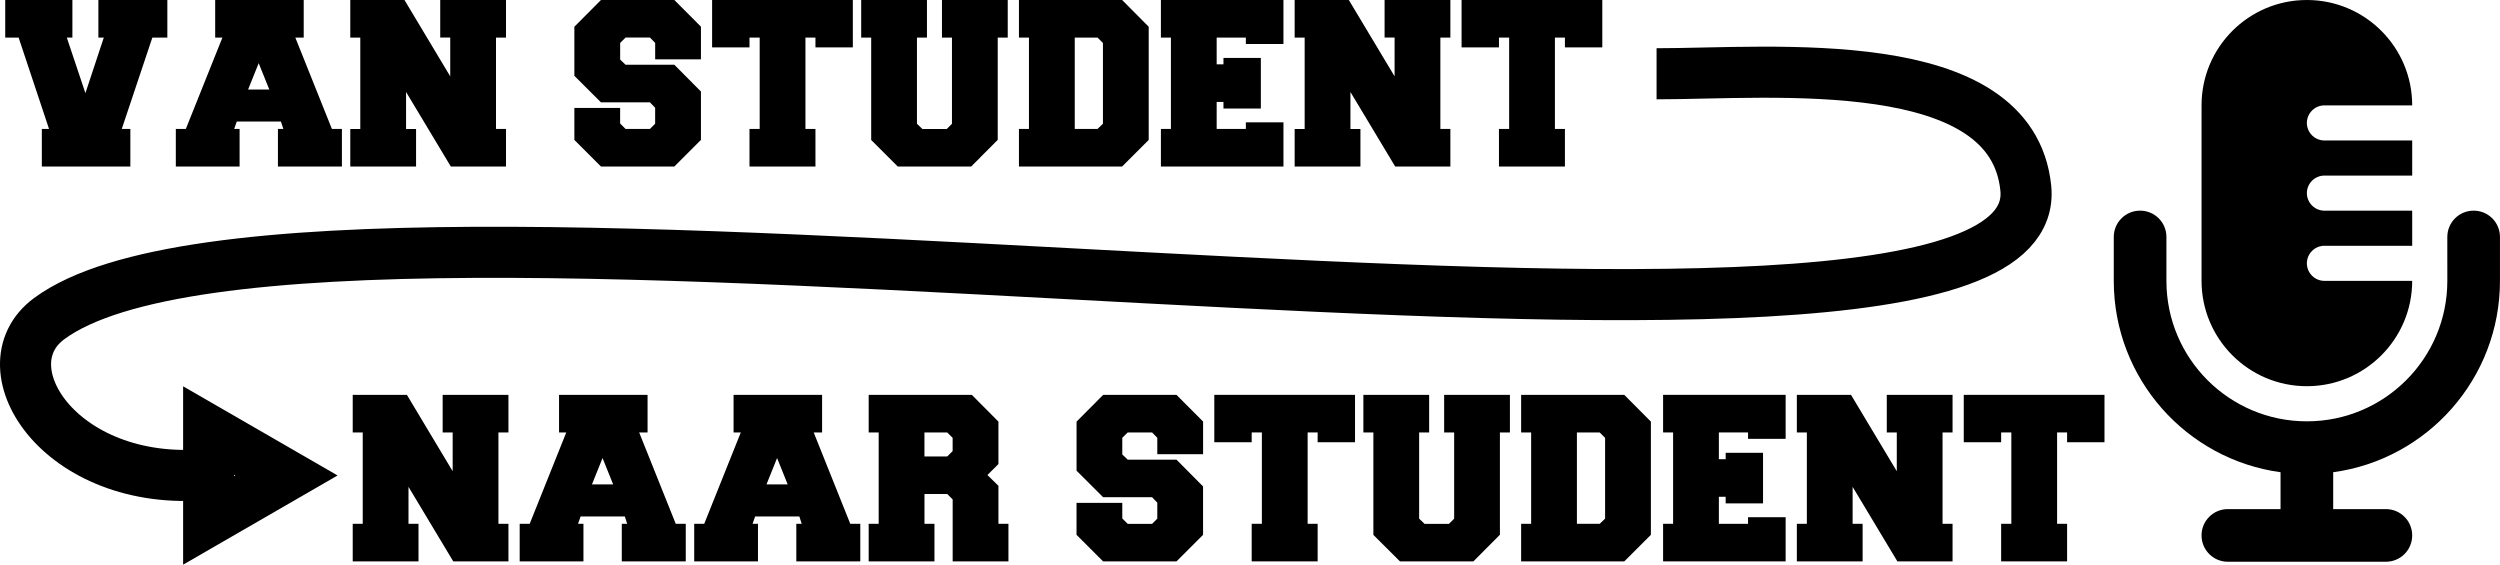 <?xml version="1.0" encoding="UTF-8"?>
<svg id="Laag_1" xmlns="http://www.w3.org/2000/svg" viewBox="0 0 831.96 187.91">
  <defs>
    <style>
      .cls-1 {
        fill: none;
        stroke: #000;
        stroke-miterlimit: 10;
        stroke-width: 17px;
      }
    </style>
  </defs>
  <g>
    <path d="M34.54,12.51h-1.8V0h22.95v12.51h-4.99l-10.18,30.4h2.86v12.51H13.92v-12.51h2.4L6.2,12.51H1.74V0h22.35v12.51h-1.86l6.19,18.49,6.12-18.49Z"/>
    <path d="M101.07,0v12.51h-2.79l12.17,30.4h3.33v12.51h-21.29v-12.51h1.8l-.8-2.46h-14.7l-.86,2.46h1.8v12.51h-21.22v-12.51h3.33l12.17-30.4h-2.4V0h29.47ZM82.57,29.8h7.05l-3.53-8.78-3.53,8.78Z"/>
    <path d="M150.03,55.42l-14.9-24.81v12.31h3.33v12.51h-21.89v-12.51h3.33V12.51h-3.33V0h18.03l15.23,25.41v-12.91h-3.33V0h21.89v12.51h-3.33v30.4h3.33v12.51h-18.36Z"/>
    <path d="M216.29,34.06h-16.3l-8.85-8.83V8.9l8.85-8.9h24.42l8.85,8.88v10.87h-15.23v-5.47l-1.73-1.78h-8.12l-1.8,1.78v5.55l1.8,1.72h16.23l8.85,8.91v16.1l-8.85,8.85h-24.42l-8.85-8.85v-10.64h15.23v5.19l1.8,1.8h8.12l1.73-1.73v-5.32l-1.73-1.8Z"/>
    <path d="M283.81,15.77h-12.44v-3.26h-3.33v30.4h3.33v12.51h-21.95v-12.51h3.39V12.51h-3.39v3.26h-12.44V0h46.83v15.77Z"/>
    <path d="M332.04,46.53l-8.85,8.89h-24.42l-8.85-8.83V12.51h-3.33V0h21.89v12.51h-3.33v28.68l1.8,1.73h8.12l1.73-1.73V12.51h-3.33V0h21.89v12.51h-3.33v34.02Z"/>
    <path d="M339.09,0h34.33l8.85,8.9v37.67l-8.85,8.84h-34.33v-12.51h3.33V12.51h-3.33V0ZM357.66,42.91h7.58l1.8-1.73V14.3l-1.8-1.79h-7.58v30.4Z"/>
    <path d="M404.89,42.91h9.71v-2.2h12.51v14.7h-40.78v-12.51h3.33V12.51h-3.33V0h40.78v14.64h-12.51v-2.13h-9.71v8.91h2.26v-2.13h12.44v16.83h-12.44v-2.2h-2.26v8.98Z"/>
    <path d="M464.3,55.42l-14.9-24.81v12.31h3.33v12.51h-21.89v-12.51h3.33V12.51h-3.33V0h18.03l15.23,25.41v-12.91h-3.33V0h21.89v12.51h-3.33v30.4h3.33v12.51h-18.36Z"/>
    <path d="M533.22,15.77h-12.44v-3.26h-3.33v30.4h3.33v12.51h-21.95v-12.51h3.39V12.51h-3.39v3.26h-12.44V0h46.83v15.77Z"/>
  </g>
  <g>
    <path d="M150.84,186.82l-14.9-24.81v12.31h3.33v12.51h-21.89v-12.51h3.33v-30.4h-3.33v-12.51h18.03l15.23,25.41v-12.91h-3.33v-12.51h21.89v12.51h-3.33v30.4h3.33v12.51h-18.36Z"/>
    <path d="M215.5,131.41v12.51h-2.79l12.17,30.4h3.33v12.51h-21.29v-12.51h1.8l-.8-2.46h-14.7l-.86,2.46h1.8v12.51h-21.22v-12.51h3.33l12.17-30.4h-2.4v-12.51h29.47ZM197,161.21h7.05l-3.53-8.78-3.53,8.78Z"/>
    <path d="M273.58,131.41v12.51h-2.79l12.17,30.4h3.33v12.51h-21.29v-12.51h1.8l-.8-2.46h-14.7l-.86,2.46h1.8v12.51h-21.22v-12.51h3.33l12.17-30.4h-2.4v-12.51h29.47ZM255.08,161.21h7.05l-3.53-8.78-3.53,8.78Z"/>
    <path d="M307.64,174.32h3.33v12.51h-21.89v-12.51h3.33v-30.4h-3.33v-12.51h34.33l8.85,8.89v14.13l-3.66,3.65,3.66,3.59v12.64h3.33v12.51h-18.56v-20.62l-1.8-1.8h-7.58v9.91ZM307.64,151.9h7.58l1.8-1.78v-4.42l-1.8-1.78h-7.58v7.98Z"/>
    <path d="M383.41,165.47h-16.3l-8.85-8.83v-16.33l8.85-8.9h24.41l8.85,8.88v10.87h-15.24v-5.47l-1.73-1.78h-8.12l-1.8,1.78v5.55l1.8,1.72h16.23l8.85,8.92v16.1l-8.85,8.85h-24.41l-8.85-8.85v-10.64h15.23v5.19l1.8,1.8h8.12l1.73-1.73v-5.32l-1.73-1.8Z"/>
    <path d="M450.93,147.17h-12.44v-3.26h-3.33v30.4h3.33v12.51h-21.95v-12.51h3.39v-30.4h-3.39v3.26h-12.44v-15.77h46.83v15.77Z"/>
    <path d="M499.16,177.94l-8.85,8.89h-24.42l-8.85-8.83v-34.08h-3.33v-12.51h21.89v12.51h-3.33v28.68l1.8,1.73h8.12l1.73-1.73v-28.68h-3.33v-12.51h21.89v12.51h-3.33v34.02Z"/>
    <path d="M506.21,131.41h34.33l8.85,8.9v37.67l-8.85,8.84h-34.33v-12.51h3.33v-30.4h-3.33v-12.51ZM524.77,174.32h7.58l1.8-1.73v-26.88l-1.8-1.79h-7.58v30.4Z"/>
    <path d="M572.01,174.32h9.71v-2.2h12.51v14.7h-40.78v-12.51h3.33v-30.4h-3.33v-12.51h40.78v14.64h-12.51v-2.13h-9.71v8.91h2.26v-2.13h12.44v16.83h-12.44v-2.2h-2.26v8.98Z"/>
    <path d="M631.42,186.82l-14.9-24.81v12.31h3.33v12.51h-21.89v-12.51h3.33v-30.4h-3.33v-12.51h18.03l15.23,25.41v-12.91h-3.33v-12.51h21.89v12.51h-3.33v30.4h3.33v12.51h-18.36Z"/>
    <path d="M700.34,147.17h-12.44v-3.26h-3.33v30.4h3.33v12.51h-21.95v-12.51h3.39v-30.4h-3.39v3.26h-12.44v-15.77h46.83v15.77Z"/>
  </g>
  <path class="cls-1" d="M551.28,24.55c38.69,0,118.2-7.93,122.87,38.04,8.82,86.89-569.55-21.72-657.79,43.45-22.23,16.41,4.73,57.66,55.15,51.58"/>
  <polygon class="cls-1" points="95.34 158.23 69.44 143.28 69.44 173.19 95.34 158.23"/>
  <path d="M732.64,35.05v58.42c0,19.35,15.7,35.05,35.05,35.05s35.05-15.7,35.05-35.05h-29.21c-3.21,0-5.84-2.63-5.84-5.84s2.63-5.84,5.84-5.84h29.21v-11.68h-29.21c-3.21,0-5.84-2.63-5.84-5.84s2.63-5.84,5.84-5.84h29.21v-11.68h-29.21c-3.21,0-5.84-2.63-5.84-5.84s2.63-5.84,5.84-5.84h29.21C802.75,15.7,787.05,0,767.69,0s-35.05,15.7-35.05,35.05ZM814.43,87.63v5.84c0,25.82-20.92,46.74-46.74,46.74s-46.74-20.92-46.74-46.74v-14.61c0-4.86-3.91-8.76-8.76-8.76s-8.76,3.91-8.76,8.76v14.61c0,32.53,24.17,59.41,55.5,63.68v12.27h-17.53c-4.86,0-8.76,3.91-8.76,8.76s3.91,8.76,8.76,8.76h52.58c4.86,0,8.76-3.91,8.76-8.76s-3.91-8.76-8.76-8.76h-17.53v-12.27c31.33-4.27,55.5-31.15,55.5-63.68v-14.61c0-4.86-3.91-8.76-8.76-8.76s-8.76,3.91-8.76,8.76v8.76Z"/>
</svg>